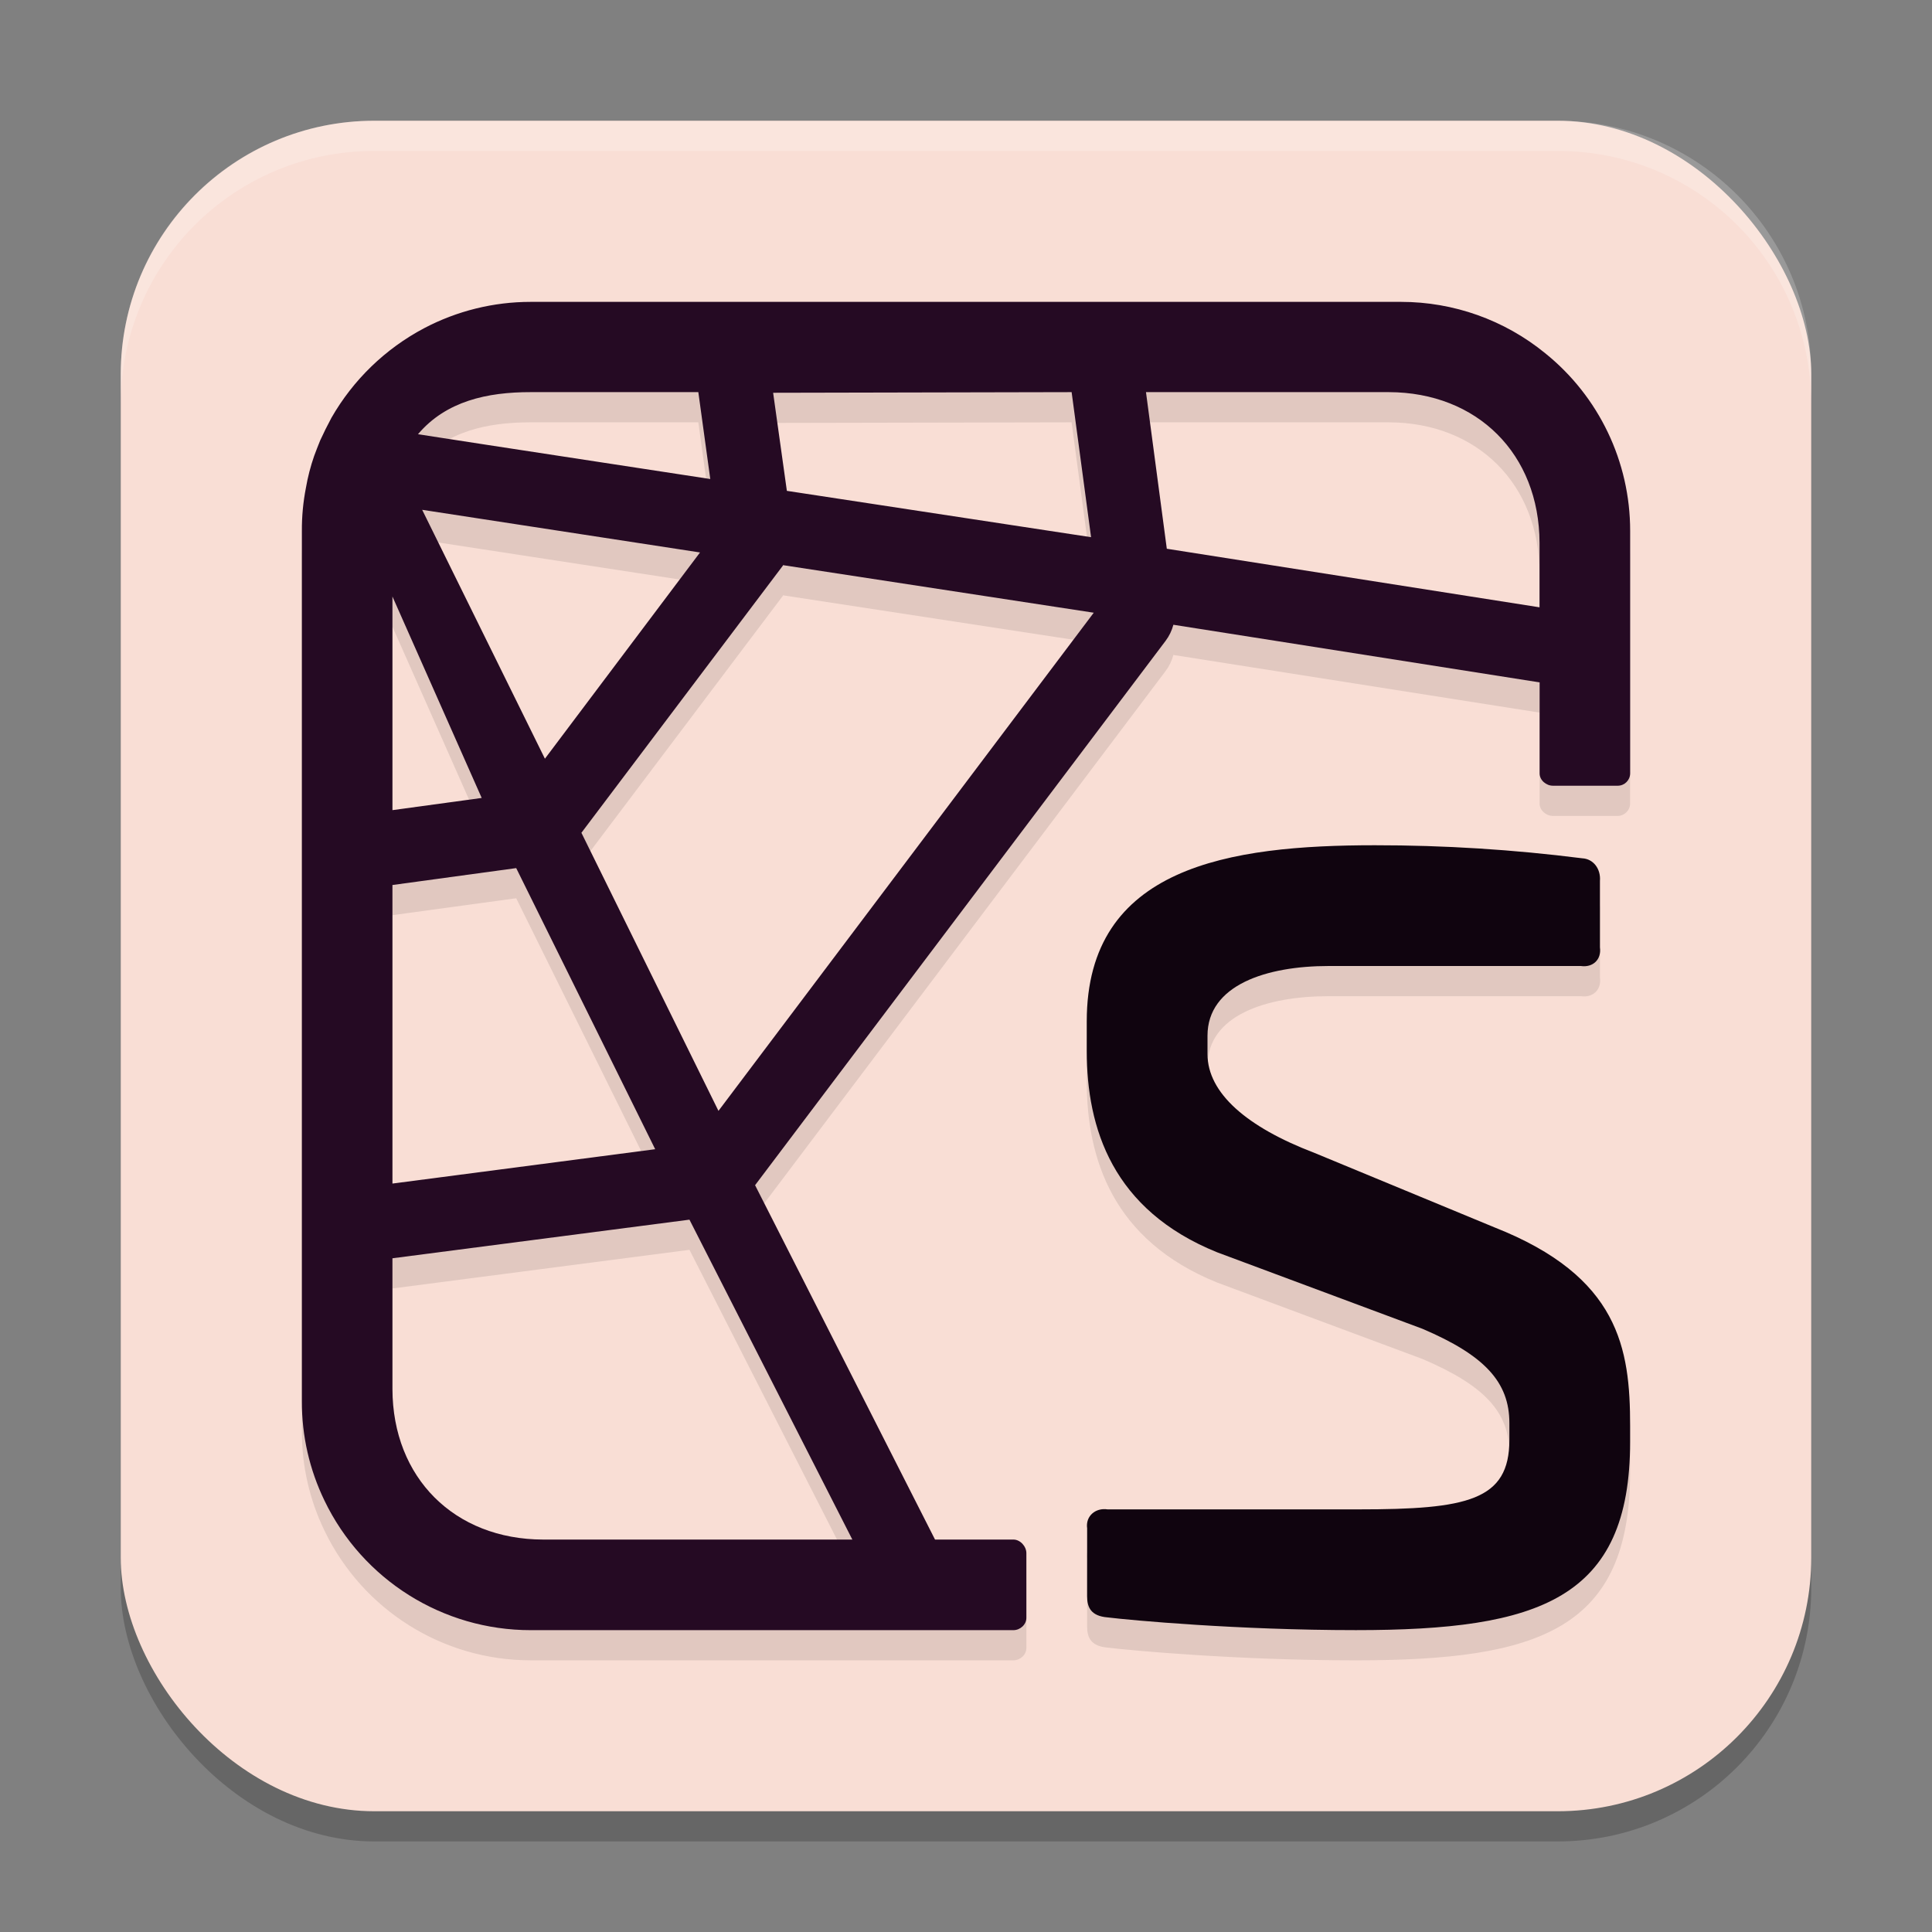 <svg xmlns="http://www.w3.org/2000/svg" width="64" height="64" version="1.1">
 <rect width="100%" height="100%" fill="#808080" stroke="none"/>
 <rect style="opacity:0.2" width="56" height="56" x="4" y="5" rx="8.4" ry="8.4"/>
 <rect style="fill:#f9ded5" width="56" height="56" x="4" y="4" rx="8.4" ry="8.4"/>
 <path style="opacity:0.1" class="a" d="m 17.58,11 c -1.231,-5.06e-4 -2.442,0.299 -3.531,0.873 -1.283,0.679 -2.347,1.709 -3.068,2.969 -0.138,0.256 -0.257,0.495 -0.375,0.748 -0.067,0.174 -0.14,0.345 -0.199,0.512 -0.12,0.346 -0.212,0.702 -0.273,1.062 -0.091,0.468 -0.136,0.943 -0.133,1.42 v 28.84 c -0.004,1.138 0.253,2.261 0.75,3.285 1.264,2.625 3.918,4.293 6.83,4.291 H 33.572 C 33.798,55 34,54.816 34,54.59 v -2.139 c 2e-6,-0.226 -0.202,-0.451 -0.428,-0.451 H 30.975 L 25.014,40.262 38.613,22.227 c 0.119,-0.158 0.206,-0.34 0.256,-0.531 l 12.133,1.91 v 3.016 c 0.001,0.225 0.214,0.406 0.439,0.406 h 2.148 c 0.224,-0.001 0.407,-0.182 0.41,-0.406 v -8.037 c 0.001,-2.287 -1.035,-4.451 -2.816,-5.885 -1.347,-1.099 -3.031,-1.7 -4.77,-1.699 z m 0,2.99 h 0.016 5.537 l 0.396,2.877 -7.361,-1.125 -2.322,-0.359 c 0.93,-1.097 2.296,-1.394 3.734,-1.393 z m 17.918,0 0.645,4.805 -10.076,-1.535 -0.455,-3.25 z m 2.463,0 h 8.045 c 2.937,0.007 4.984,2.052 4.992,4.99 v 2.137 L 38.652,19.178 Z m -23.977,3.898 9.205,1.412 -5.139,6.832 z m 11.951,1.832 10.297,1.576 -12.432,16.502 -4.539,-9.211 6.674,-8.852 z M 13,20.76 15.957,27.434 13,27.838 Z m 32.545,8.24 C 40.734,29 36,29.7 36,34.834 v 0.979 c 0,2.566 0.855,5.272 4.318,6.672 l 6.803,2.533 C 49.19,45.9 50,46.788 50,48.141 v 0.561 c 0,2.006 -1.396,2.299 -4.992,2.299 H 36.688 c -0.394,-0.06 -0.732,0.22 -0.674,0.629 l -0.002,2.252 c 0,0.372 0.137,0.653 0.676,0.697 0.765,0.094 4.316,0.422 8.229,0.422 C 50.991,55 54,53.981 54,48.756 v -0.521 c 0,-2.566 -0.358,-4.947 -4.496,-6.578 L 43.521,39.182 C 41.319,38.341 40,37.217 40,35.916 v -0.605 c 0,-1.681 1.948,-2.311 4.018,-2.311 h 8.35 C 52.761,33.058 53.056,32.793 53,32.385 v -2.205 c 0.032,-0.389 -0.212,-0.729 -0.588,-0.748 -2.283,-0.289 -4.567,-0.433 -6.867,-0.432 z m -28.445,0.756 4.604,9.312 L 13,40.207 v -9.891 z m 5.74,11.646 5.396,10.598 H 17.99 C 15.052,51.993 13.008,49.954 13,47.014 V 42.682 Z"/>
 <path style="fill:#250a23" class="b" d="M 51.184,11.699 C 49.837,10.6 48.152,10 46.414,10 h -28.834 c -1.231,-5.058e-4 -2.443,0.299 -3.532,0.873 -1.283,0.679 -2.347,1.708 -3.069,2.968 -0.138,0.256 -0.256,0.496 -0.373,0.75 -0.067,0.174 -0.141,0.345 -0.199,0.512 -0.12,0.346 -0.212,0.701 -0.274,1.062 -0.091,0.468 -0.136,0.944 -0.133,1.42 v 28.839 c -0.004,1.138 0.253,2.262 0.749,3.286 1.264,2.625 3.919,4.293 6.831,4.291 H 33.571 C 33.797,54 34,53.817 34,53.591 V 51.451 C 34,51.225 33.797,51 33.571,51 h -2.597 L 25.013,39.261 38.614,21.226 c 0.119,-0.158 0.205,-0.338 0.256,-0.53 l 12.132,1.909 v 3.016 c 0.001,0.225 0.216,0.407 0.441,0.407 h 2.149 c 0.224,-0.001 0.406,-0.182 0.409,-0.407 v -8.036 c 0.001,-2.287 -1.034,-4.452 -2.816,-5.885 z m -15.685,1.291 0.644,4.805 -10.077,-1.535 -0.455,-3.249 z m -17.903,0 h 5.537 l 0.396,2.878 -7.361,-1.126 -2.322,-0.358 c 0.93,-1.097 2.296,-1.396 3.734,-1.394 z m 5.593,5.311 -5.138,6.832 -4.066,-8.245 z M 13,19.76 15.957,26.433 13,26.837 Z m 0,9.557 4.1,-0.56 4.604,9.312 L 13,39.207 Z M 28.235,51 H 17.99 C 15.052,50.993 13.008,48.954 13,46.014 v -4.332 l 9.839,-1.279 z m -4.435,-14.201 -4.54,-9.212 6.675,-8.851 v -0.015 l 10.297,1.576 z M 50.999,20.118 38.652,18.178 37.962,12.99 h 8.043 c 2.937,0.007 4.985,2.053 4.994,4.991 z"/>
 <path style="fill:#10040f" class="a" d="M 52.412,28.432 C 52.788,28.451 53.032,28.79 53,29.179 V 31.384 C 53.056,31.792 52.76,32.058 52.367,32 H 44.018 C 41.949,32 40,32.629 40,34.31 v 0.606 c 0,1.301 1.319,2.425 3.521,3.266 l 5.982,2.475 C 53.641,42.288 54,44.669 54,47.235 v 0.52 C 54,52.98 50.99,54 44.916,54 41.003,54 37.452,53.672 36.687,53.578 36.147,53.534 36.012,53.253 36.012,52.881 l 9.84e-4,-2.253 C 35.955,50.219 36.294,49.94 36.688,50 h 8.319 C 48.604,50 50,49.707 50,47.7 v -0.559 c 0,-1.353 -0.811,-2.24 -2.88,-3.123 L 40.319,41.484 C 36.855,40.084 36,37.378 36,34.812 v -0.978 c 0,-5.134 4.735,-5.834 9.545,-5.834 2.3,-10e-4 4.583,0.143 6.867,0.432 z"/>
 <path style="opacity:0.2;fill:#ffffff" d="M 12.398 4 C 7.745 4 4 7.745 4 12.398 L 4 13.398 C 4 8.745 7.745 5 12.398 5 L 51.602 5 C 56.255 5 60 8.745 60 13.398 L 60 12.398 C 60 7.745 56.255 4 51.602 4 L 12.398 4 z"/>
</svg>
